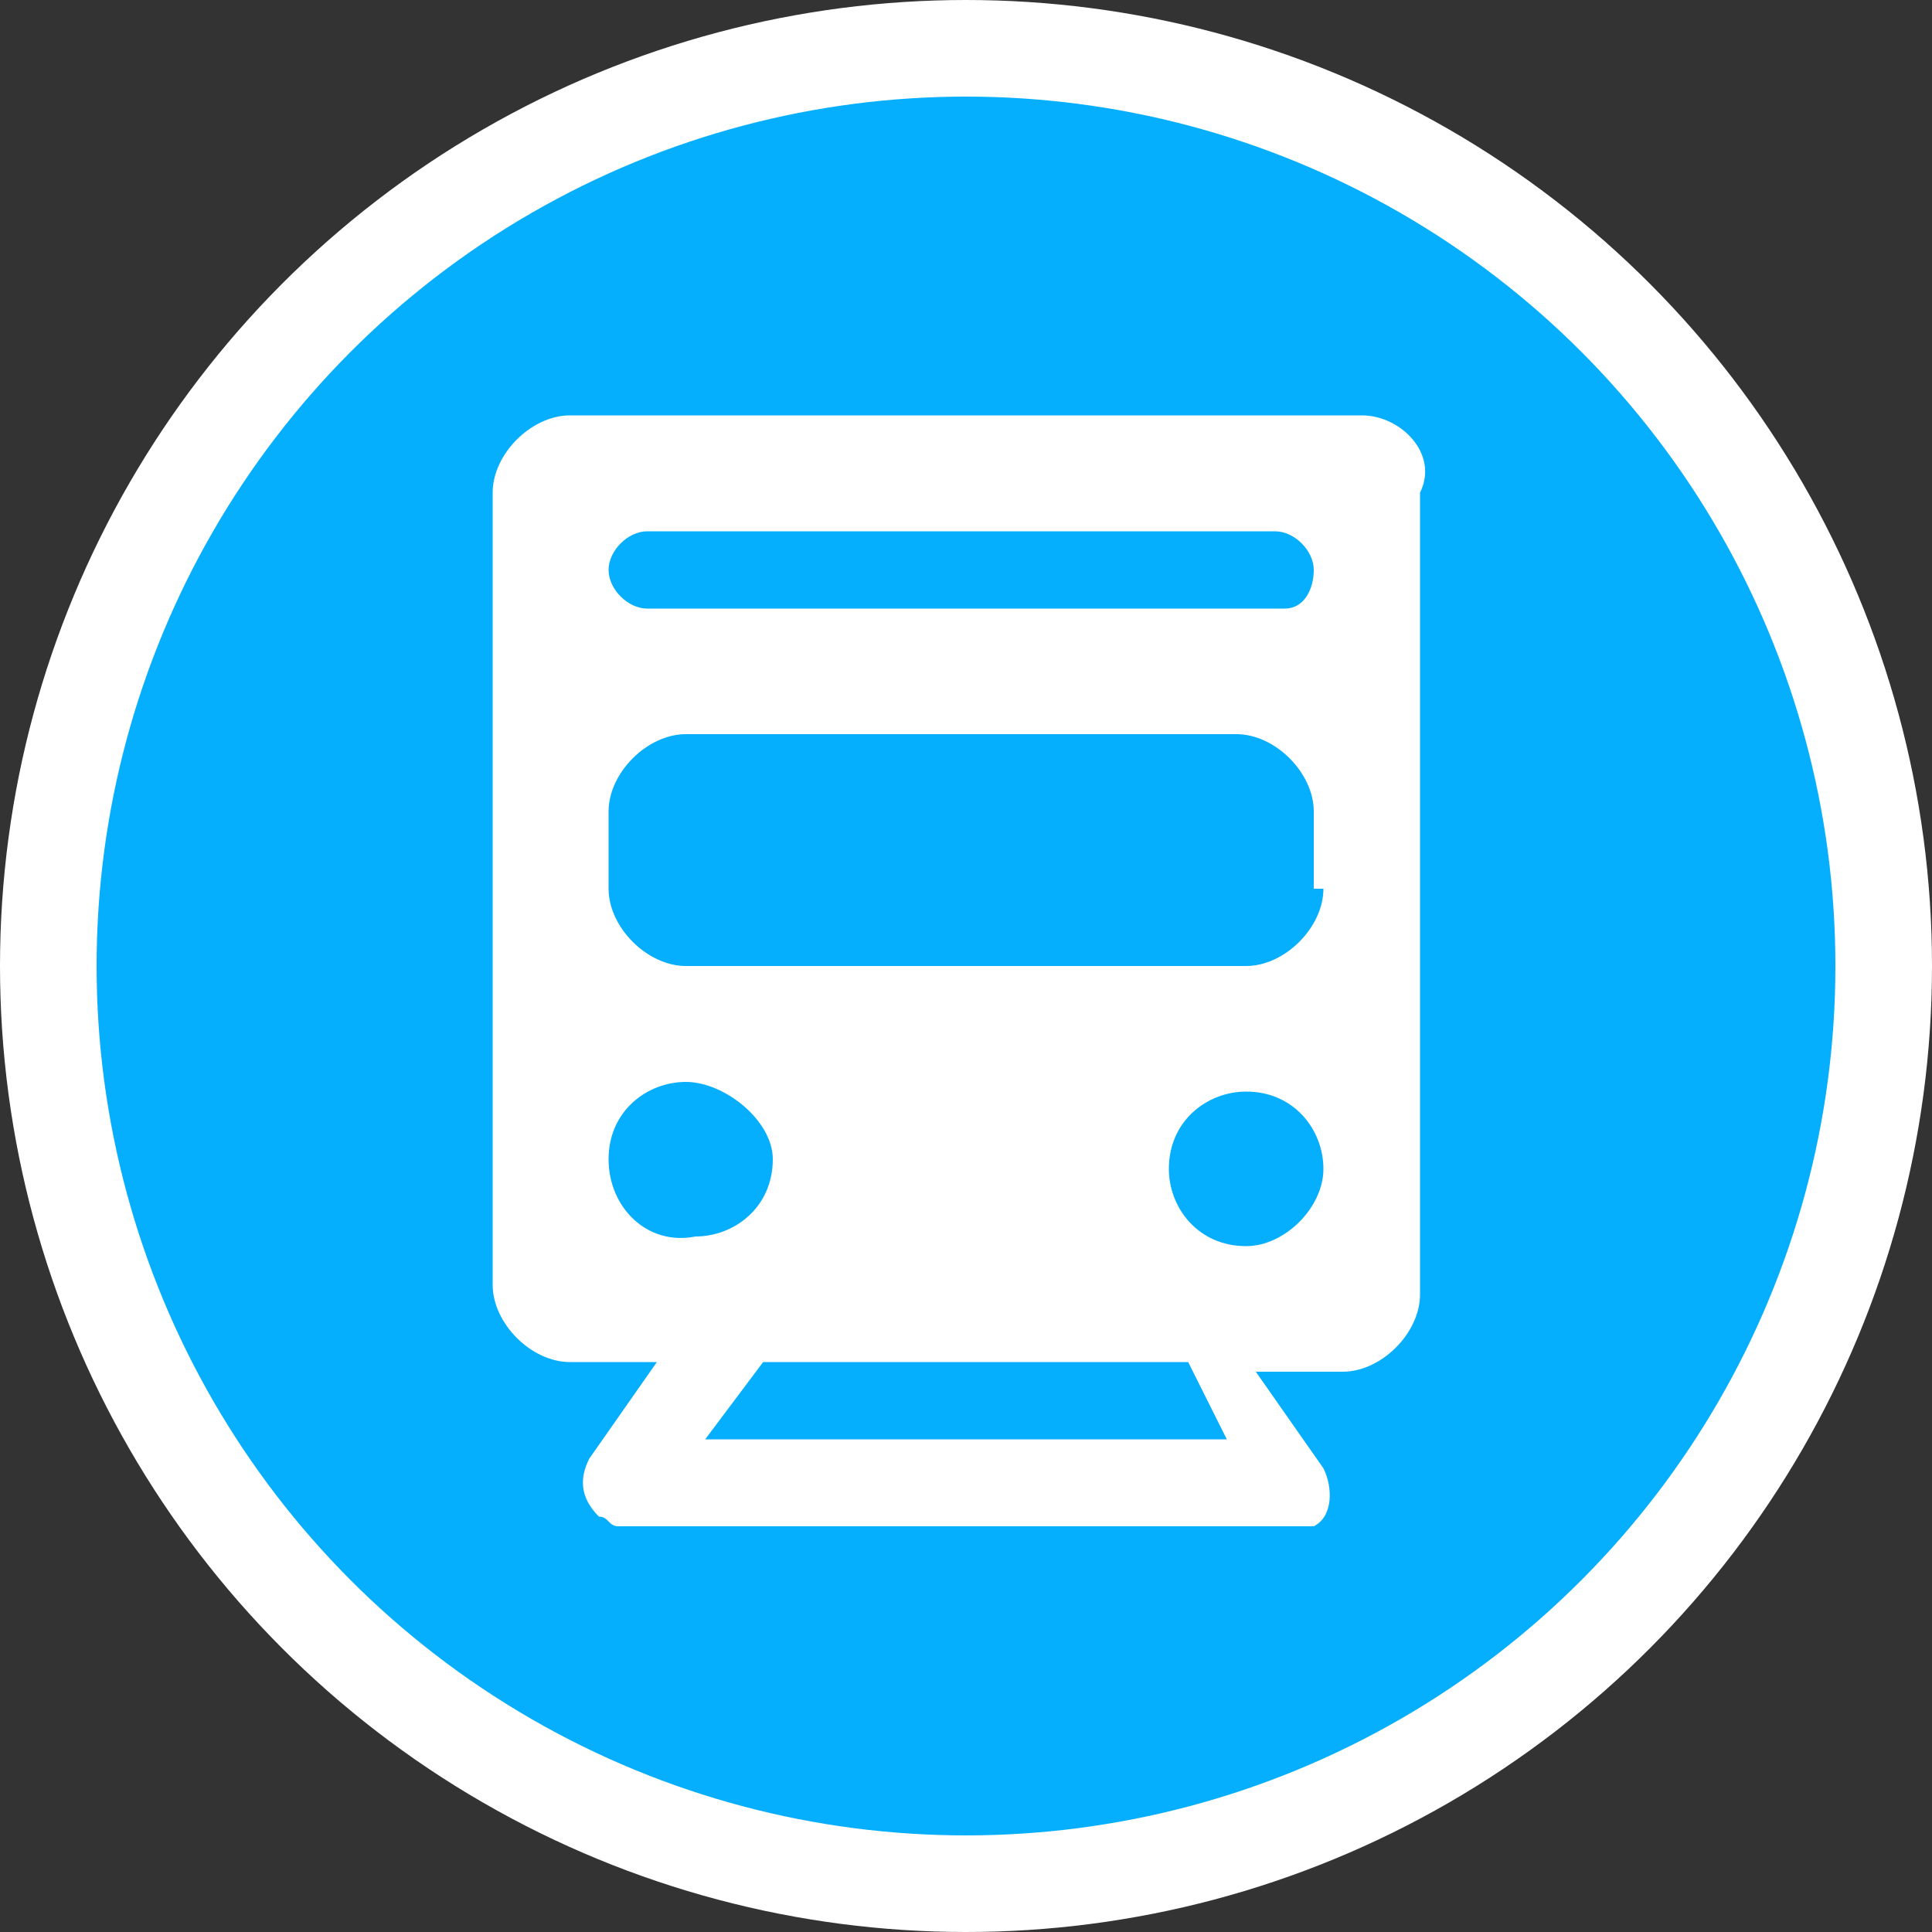 <?xml version="1.0" encoding="utf-8"?>
<!-- Generator: Adobe Illustrator 21.0.0, SVG Export Plug-In . SVG Version: 6.00 Build 0)  -->
<svg version="1.1" id="图层_1" xmlns="http://www.w3.org/2000/svg" xmlns:xlink="http://www.w3.org/1999/xlink" x="0px" y="0px"
	 viewBox="0 0 20 20" style="enable-background:new 0 0 20 20;" xml:space="preserve">
<rect x="0" y="0" width="20" height="20" fill="#333333" stroke="none"/>
<style type="text/css">
	.st0{fill:#05AFFD;stroke:#FFFFFF;stroke-miterlimit:10;}
	.st1{fill:#FFFFFF;}
</style>
<title>办事大厅</title>
<circle class="st0" cx="10" cy="10" r="9.5"/>
<path class="st1" d="M14.1,4.3H5.9c-0.4,0-0.8,0.4-0.8,0.8v8.2c0,0.4,0.4,0.8,0.8,0.8h0.9l-0.7,1c-0.1,0.2-0.1,0.4,0.1,0.6
	c0.1,0,0.1,0.1,0.2,0.1c0,0,0,0,0,0c0,0,0,0,0,0h7l0,0l0,0c0,0,0,0,0,0c0,0,0.1,0,0.1,0c0,0,0,0,0,0c0,0,0,0,0.1,0
	c0.2-0.1,0.2-0.4,0.1-0.6c0,0,0,0,0,0l-0.7-1h0.9c0.4,0,0.8-0.4,0.8-0.8V5.1C14.9,4.7,14.5,4.3,14.1,4.3z M6.3,12
	c0-0.5,0.4-0.8,0.8-0.8S8,11.6,8,12c0,0,0,0,0,0c0,0.5-0.4,0.8-0.8,0.8C6.7,12.9,6.3,12.5,6.3,12z M12.7,14.9H7.3l0.6-0.8h4.4
	L12.7,14.9z M12.9,12.9c-0.5,0-0.8-0.4-0.8-0.8c0-0.5,0.4-0.8,0.8-0.8c0,0,0,0,0,0c0.5,0,0.8,0.4,0.8,0.8
	C13.7,12.5,13.3,12.9,12.9,12.9z M13.7,9.2c0,0.4-0.4,0.8-0.8,0.8H7.1c-0.4,0-0.8-0.4-0.8-0.8V8.4c0-0.4,0.4-0.8,0.8-0.8h5.7
	c0.4,0,0.8,0.4,0.8,0.8V9.2z M13.3,6.3H6.7c-0.2,0-0.4-0.2-0.4-0.4s0.2-0.4,0.4-0.4h6.5c0.2,0,0.4,0.2,0.4,0.4S13.5,6.3,13.3,6.3
	L13.3,6.3z"/>
</svg>
